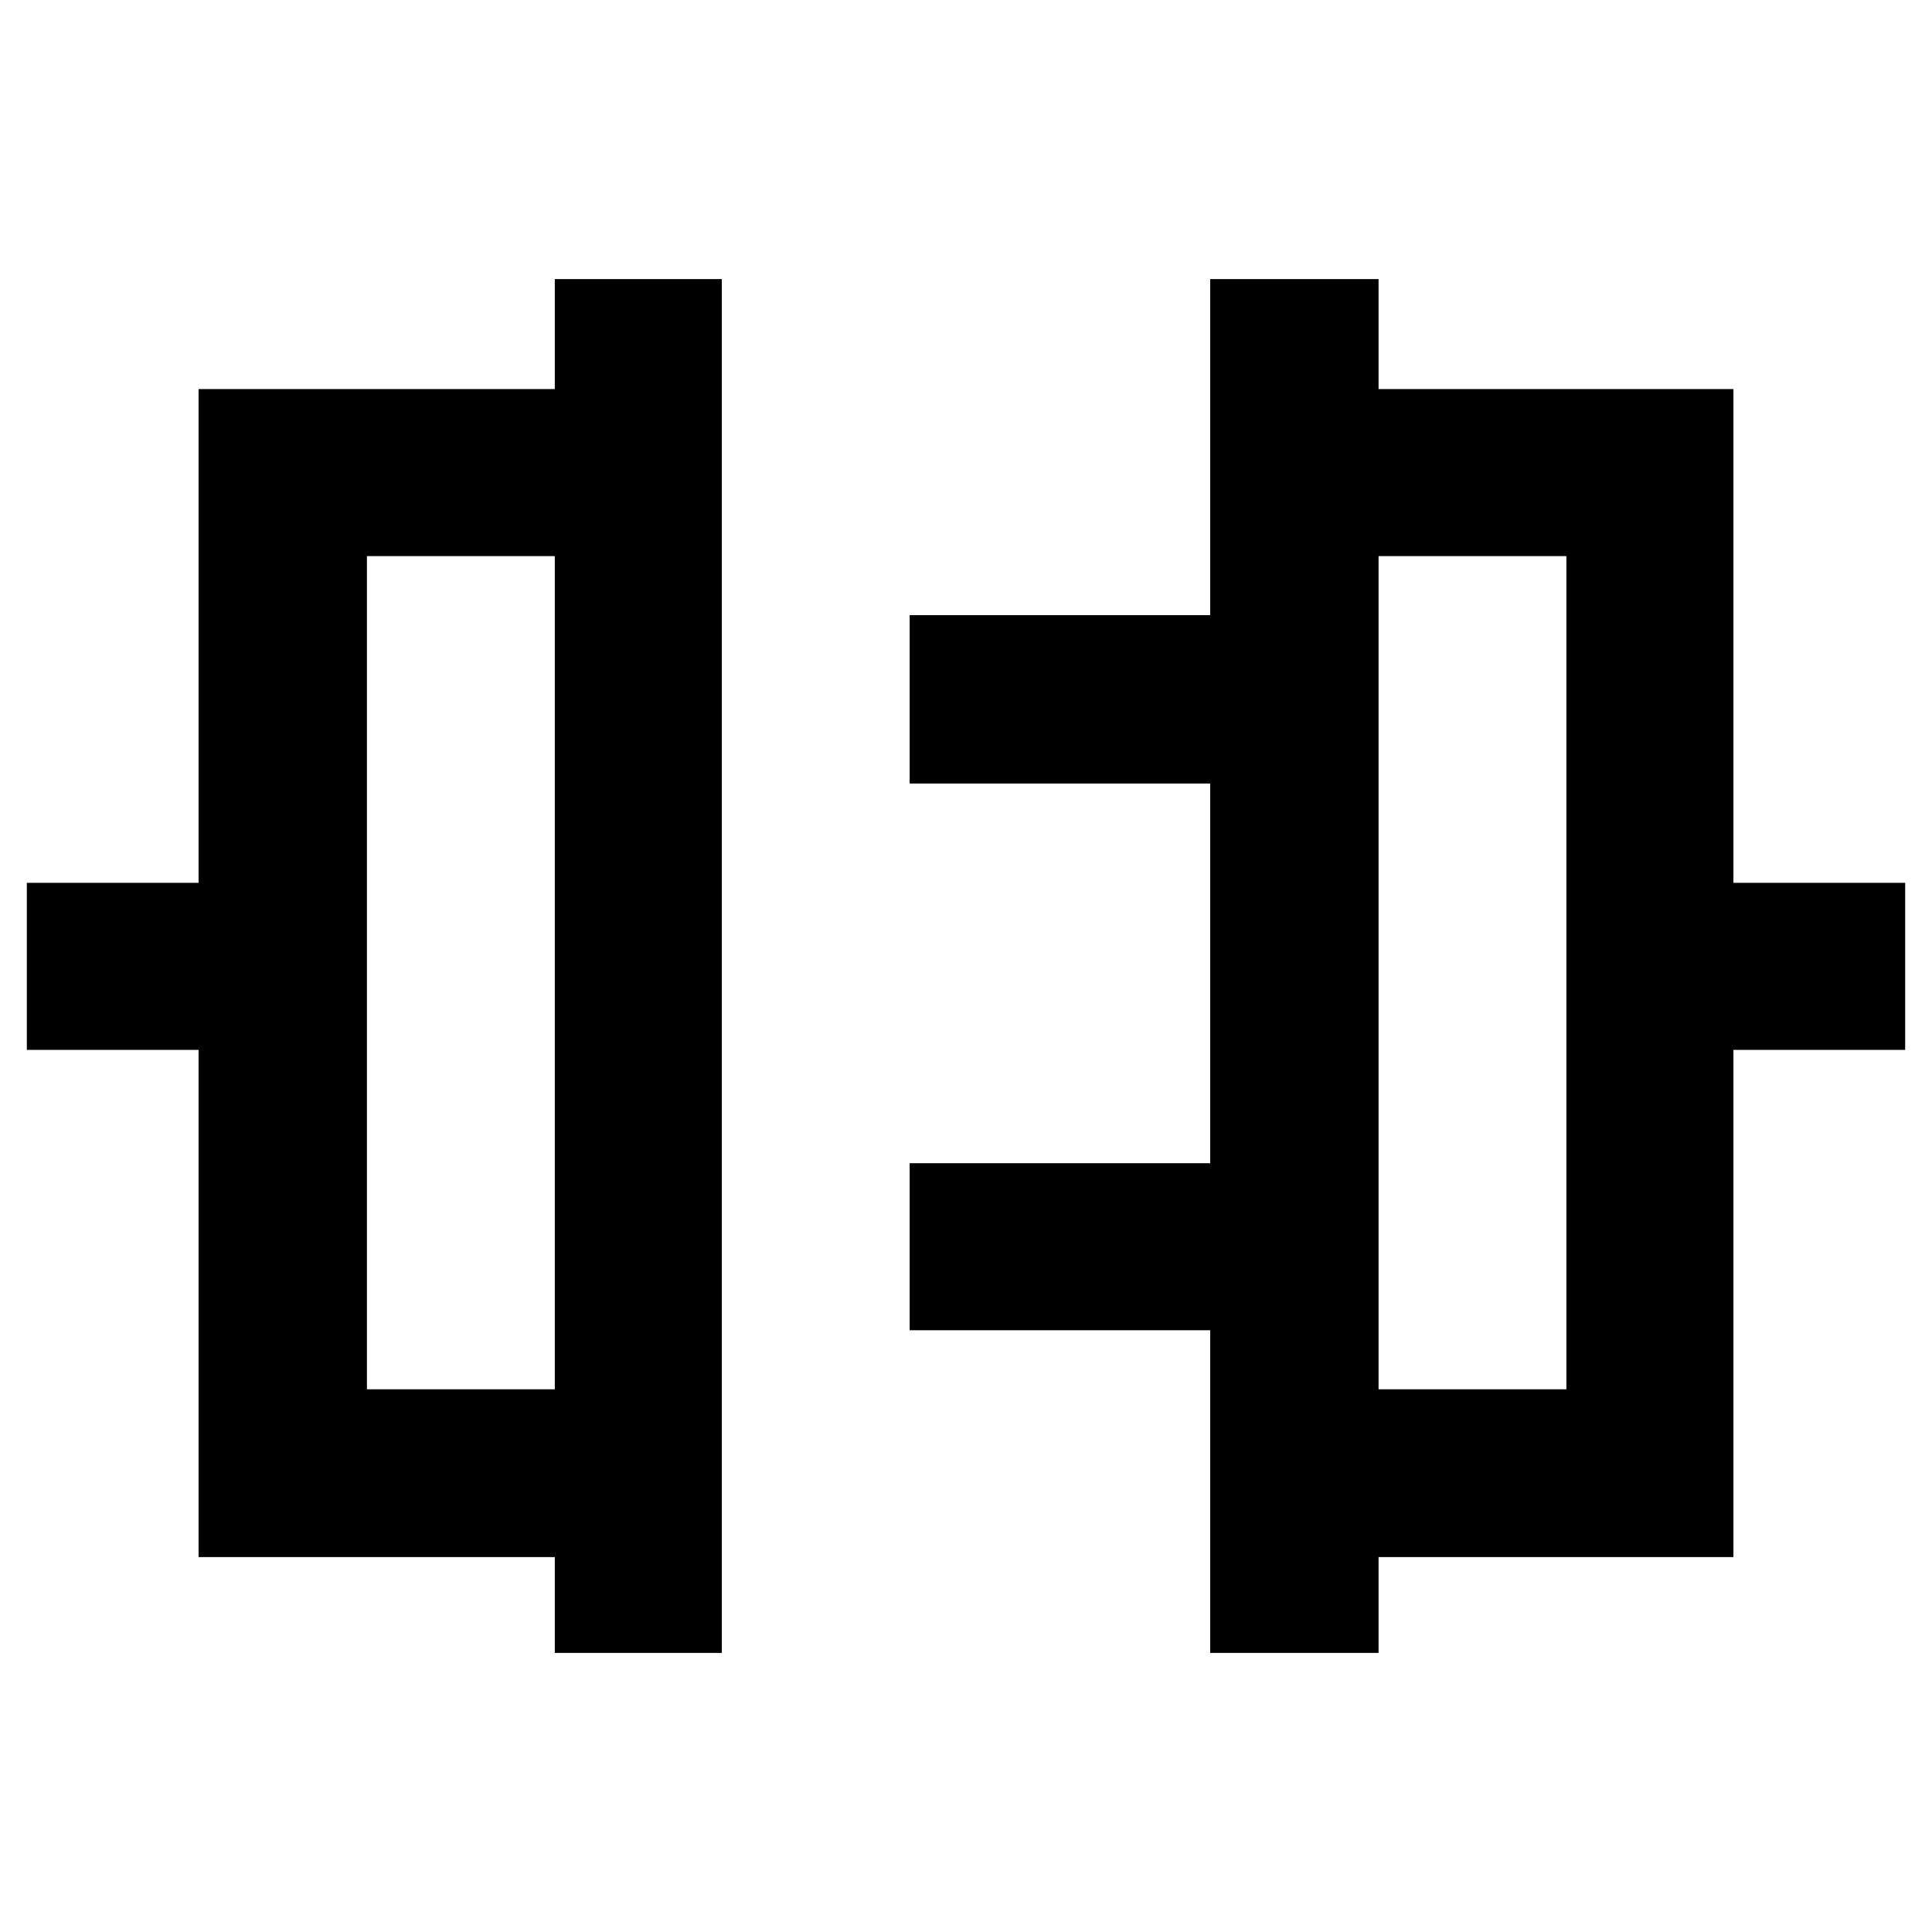 <svg xmlns="http://www.w3.org/2000/svg" height="40" viewBox="0 -960 960 960" width="40"><path d="M275.67-138.67v-47.62h-177v-252.04H13.33v-83h85.34v-245.34h177v-54.66h83v682.66h-83Zm-93.34-131h93.34v-414h-93.34v414Zm419 131V-299H452v-83h149.33v-188.67H452v-83.66h149.33v-167H685v54.66h176.33v245.34h85.34v83h-85.34v252.04H685v47.62h-83.67Zm83.67-131h93.33v-414H685v414ZM275.67-477ZM685-477Z"/></svg>